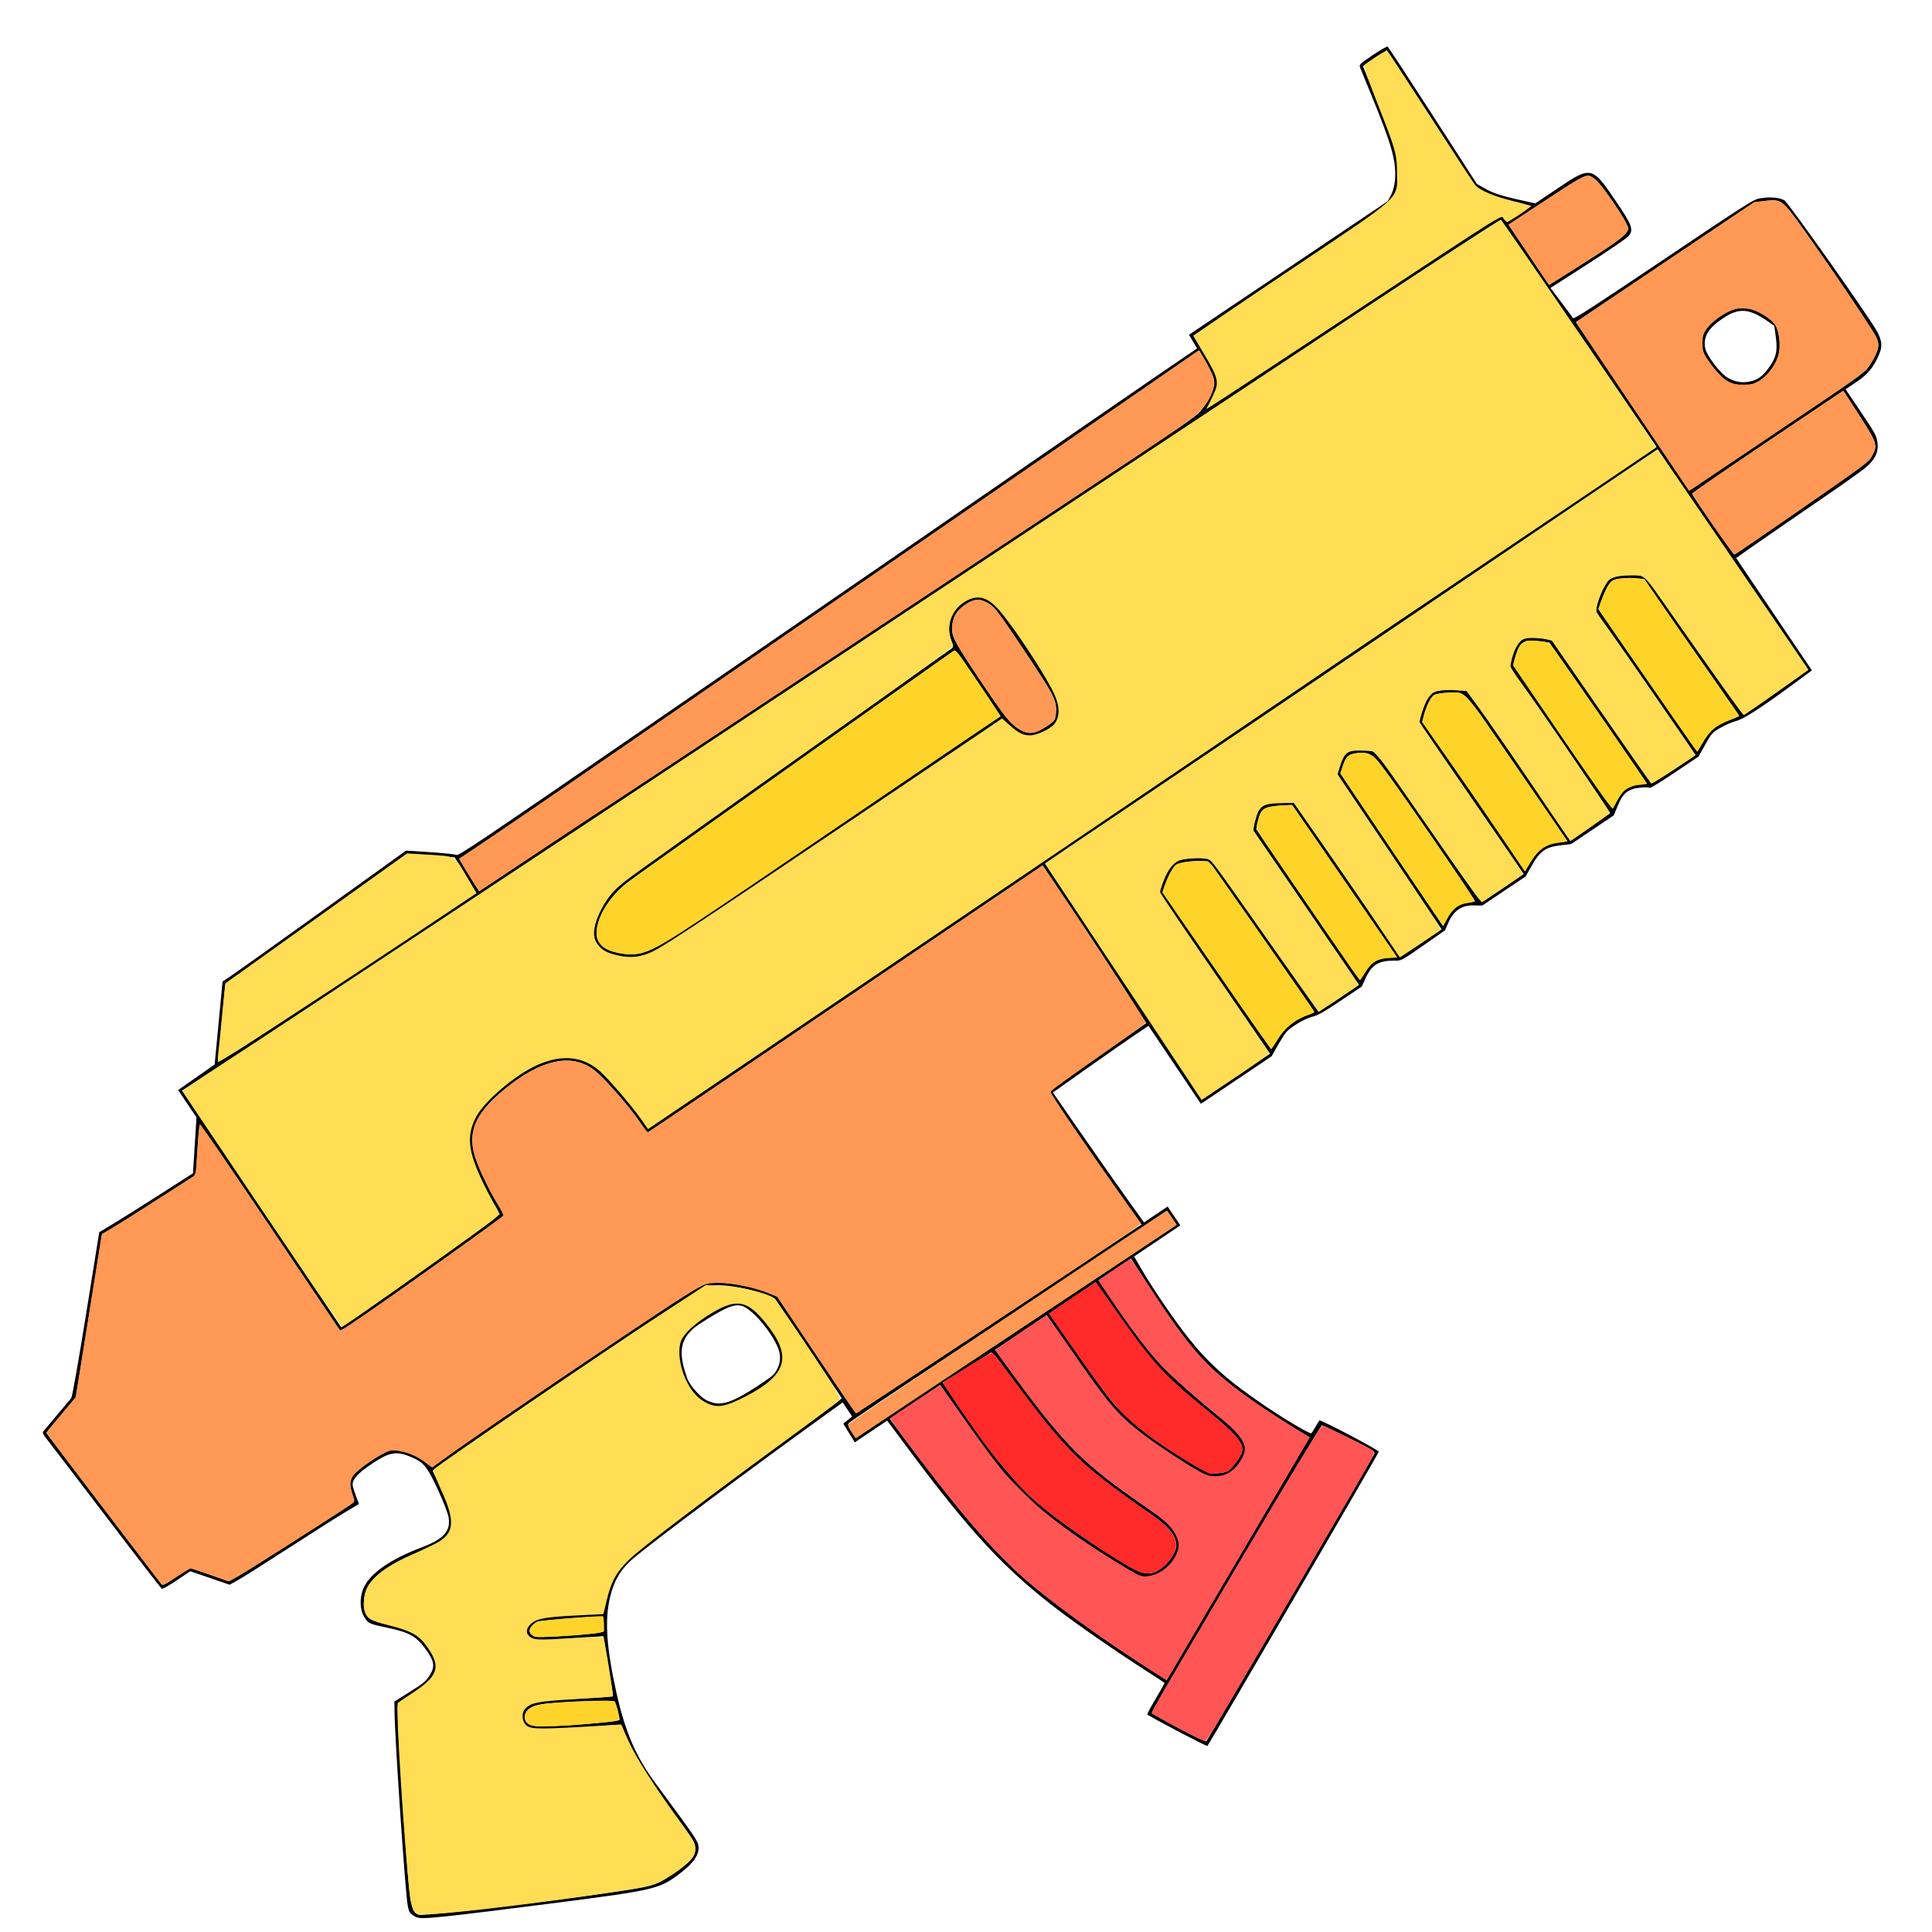 <?xml version="1.0" encoding="UTF-8" standalone="no"?>
<svg
   xmlns:dc="http://purl.org/dc/elements/1.1/"
   xmlns:cc="http://creativecommons.org/ns#"
   xmlns:rdf="http://www.w3.org/1999/02/22-rdf-syntax-ns#"
   xmlns:svg="http://www.w3.org/2000/svg"
   xmlns="http://www.w3.org/2000/svg"
   xmlns:sodipodi="http://sodipodi.sourceforge.net/DTD/sodipodi-0.dtd"
   xmlns:inkscape="http://www.inkscape.org/namespaces/inkscape"
   cursor="default"
   viewBox="0 0 256 256"
   version="1.1"
   id="svg50"
   sodipodi:docname="bolter.svg"
   inkscape:version="1.0.2-2 (e86c870879, 2021-01-15)">
  <defs
     id="defs54" />
  <sodipodi:namedview
     pagecolor="#ffffff"
     bordercolor="#666666"
     borderopacity="1"
     objecttolerance="10"
     gridtolerance="10"
     guidetolerance="10"
     inkscape:pageopacity="0"
     inkscape:pageshadow="2"
     inkscape:window-width="1920"
     inkscape:window-height="1017"
     id="namedview52"
     showgrid="false"
     inkscape:zoom="2.9015159"
     inkscape:cx="115.61644"
     inkscape:cy="141.8784"
     inkscape:window-x="-8"
     inkscape:window-y="-8"
     inkscape:window-maximized="1"
     inkscape:current-layer="svg50"
     inkscape:document-rotation="0" />
  <path
     style="fill:#000000;stroke-width:0.201"
     d="m 5.716,189.701 c 0.079,-0.107 0.902,-1.093 1.828,-2.19 0.926,-1.097 1.782,-2.113 1.901,-2.257 0.119,-0.144 1.002,-5.149 1.962,-11.123 l 1.744,-10.861 1.812,-1.085 c 0.996,-0.597 3.791,-2.353 6.21,-3.902 l 4.398,-2.817 0.233,-3.704 0.233,-3.704 -1.217,-1.811 -1.217,-1.811 2.421,-1.694 2.421,-1.694 0.522,-5.493 0.522,-5.493 1.272,-0.854 c 0.699,-0.47 6.17,-4.373 12.157,-8.675 l 10.885,-7.821 3.167,0.203 c 1.742,0.111 3.313,0.277 3.493,0.368 0.298,0.151 2.575,-1.381 26.293,-17.684 14.282,-9.817 29.165,-20.058 33.073,-22.757 11.576,-7.996 35.09,-24.175 37.014,-25.469 l 1.783,-1.199 -0.538,-0.909 -0.538,-0.909 13.168,-8.85 13.168,-8.85 0.449,-0.845 c 0.247,-0.465 0.481,-1.379 0.52,-2.033 0.154,-2.546 -0.424,-4.571 -3.29,-11.534 -0.644,-1.564 -1.245,-3.038 -1.336,-3.277 -0.159,-0.417 -0.096,-0.48 1.655,-1.657 1.001,-0.673 1.891,-1.189 1.976,-1.147 0.086,0.042 2.785,4.156 5.998,9.143 l 5.842,9.066 1.23,0.701 c 0.804,0.458 2.143,0.903 3.87,1.287 l 2.64,0.587 2.916,-1.962 c 4.494,-3.023 4.592,-3.002 7.764,1.676 2.153,3.174 2.372,3.781 1.673,4.624 -0.221,0.266 -2.637,1.918 -5.371,3.674 l -4.97,3.191 1.428,1.896 c 0.785,1.043 1.492,1.989 1.57,2.102 0.113,0.163 2.618,-1.457 11.957,-7.734 10.479,-7.043 11.907,-7.959 12.636,-8.104 1.389,-0.276 2.819,-0.165 3.427,0.266 0.629,0.446 11.471,15.802 12.303,17.426 0.604,1.179 0.662,1.913 0.232,2.923 -0.741,1.742 -1.503,2.673 -3.023,3.694 l -1.428,0.959 2.049,3.048 c 1.902,2.83 2.058,3.12 2.173,4.044 0.16,1.283 -0.348,2.291 -1.72,3.408 -0.574,0.468 -3.394,2.457 -6.267,4.421 -2.873,1.964 -6.465,4.44 -7.982,5.502 l -2.759,1.932 5.019,7.445 5.019,7.445 -2.229,1.65 c -4.309,3.19 -6.798,4.804 -7.802,5.059 -0.511,0.13 -1.441,0.529 -2.067,0.886 -1.062,0.606 -1.196,0.753 -2.033,2.242 l -0.896,1.593 -3.188,2.142 c -1.753,1.178 -3.23,2.079 -3.282,2.002 -0.052,-0.077 -0.595,-0.093 -1.206,-0.036 -1.626,0.152 -2.32,0.694 -2.996,2.338 l -0.55,1.338 -2.831,1.903 -2.831,1.903 -1.415,0.164 c -1.94,0.225 -2.694,0.756 -3.775,2.66 l -0.832,1.465 -2.869,1.928 -2.869,1.928 -1.133,-0.025 c -1.568,-0.035 -2.648,0.686 -3.333,2.224 l -0.482,1.083 -2.882,2.017 c -2.711,1.897 -2.925,2.016 -3.616,2.001 -2.25,-0.049 -3.184,0.494 -4.021,2.334 l -0.499,1.097 -2.817,1.89 c -2.214,1.485 -3.017,1.938 -3.754,2.116 -0.549,0.133 -1.462,0.573 -2.206,1.063 -1.167,0.769 -1.346,0.971 -2.224,2.507 l -0.955,1.67 -4.684,3.148 -4.684,3.148 -3.473,-5.167 -3.473,-5.167 -1.792,1.205 c -0.985,0.663 -3.835,2.649 -6.332,4.415 l -4.54,3.211 3.783,5.465 c 2.081,3.006 4.797,6.879 6.037,8.608 l 2.254,3.143 1.565,-1.052 1.565,-1.052 0.84,1.25 0.84,1.25 -3.059,2.056 -3.059,2.056 0.985,1.698 c 1.476,2.545 4.386,6.81 6.209,9.101 2.747,3.451 5.27,5.693 10.115,8.983 2.598,1.765 5.978,3.769 6.155,3.65 0.082,-0.055 0.342,-0.448 0.578,-0.873 0.236,-0.425 0.463,-0.795 0.504,-0.823 0.196,-0.131 7.916,3.933 7.87,4.143 -0.065,0.295 -22.534,38.865 -22.71,38.983 -0.124,0.084 -7.796,-3.946 -7.951,-4.175 -0.043,-0.064 0.461,-1.015 1.121,-2.113 0.66,-1.098 1.175,-2.032 1.145,-2.077 -0.03,-0.045 -1.122,-0.761 -2.426,-1.591 -3.613,-2.3 -9.045,-6.061 -11.856,-8.209 -6.866,-5.246 -11.453,-10.174 -19.428,-20.874 l -3.034,-4.071 -2.146,1.442 -2.146,1.442 -0.763,-1.241 -0.763,-1.241 0.59,-0.472 0.59,-0.472 -0.627,-0.932 -0.627,-0.932 -3.382,2.438 c -9.235,6.658 -21.829,16.079 -24.355,18.218 -1.643,1.391 -2.565,2.93 -3.092,5.16 -0.714,3.02 -0.48,6.624 0.809,12.47 1.173,5.318 2.572,8.583 5.218,12.172 5.373,7.289 5.608,7.634 5.692,8.363 0.126,1.099 -0.654,2.231 -2.504,3.627 -2.674,2.02 -3.285,2.165 -16.007,3.813 -6.122,0.793 -12.798,1.613 -14.837,1.823 -3.29,0.339 -3.779,0.334 -4.349,-0.042 -0.586,-0.387 -0.659,-0.509 -0.83,-1.394 -0.326,-1.69 -1.723,-22.253 -1.746,-25.694 l -0.009,-1.325 2.056,-1.293 c 1.783,-1.121 2.127,-1.406 2.594,-2.145 0.766,-1.215 0.639,-1.959 -0.617,-3.632 -1.21,-1.61 -2.108,-2.099 -4.989,-2.713 -2.434,-0.519 -2.458,-0.529 -3.009,-1.345 -0.702,-1.039 -0.685,-2.953 0.039,-4.256 1.002,-1.803 3.619,-3.56 7.476,-5.018 2.973,-1.123 3.903,-2.141 3.629,-3.972 -0.076,-0.51 -0.721,-2.18 -1.435,-3.716 -1.485,-3.194 -1.889,-3.66 -3.839,-4.429 -1.719,-0.678 -2.667,-0.484 -4.867,0.994 -1.924,1.293 -2.663,2.114 -2.577,2.861 0.026,0.227 0.224,0.878 0.439,1.449 l 0.392,1.037 -2.005,1.201 c -1.103,0.661 -4.47,2.799 -7.483,4.752 -3.013,1.953 -5.969,3.821 -6.568,4.151 l -1.09,0.6 -2.601,-0.897 -2.601,-0.897 -1.794,1.206 c -0.987,0.663 -1.873,1.17 -1.97,1.126 -0.097,-0.044 -3.463,-4.397 -7.48,-9.673 -4.017,-5.276 -7.552,-9.898 -7.855,-10.27 -0.339,-0.416 -0.496,-0.751 -0.408,-0.871 z m 9.522,12.126 c 3.26,4.264 6.016,7.884 6.124,8.044 0.175,0.26 0.394,0.159 2.012,-0.929 l 1.816,-1.221 2.573,0.904 2.573,0.904 1.272,-0.711 c 1.046,-0.584 12.425,-7.834 14.777,-9.415 0.536,-0.36 0.631,-0.518 0.492,-0.815 -0.095,-0.202 -0.272,-0.767 -0.394,-1.254 -0.343,-1.376 0.149,-2.09 2.555,-3.707 1.247,-0.838 2.174,-1.345 2.622,-1.434 1.137,-0.226 3.252,0.429 4.5,1.393 l 1.098,0.848 2.459,-1.793 c 3.713,-2.707 26.946,-18.451 30.449,-20.635 2.797,-1.743 3.168,-1.927 4.179,-2.064 1.423,-0.193 5.476,0.523 7.266,1.283 l 1.386,0.589 5.167,7.718 c 2.842,4.245 5.204,7.723 5.249,7.73 0.045,0.006 8.578,-5.619 18.961,-12.5 l 18.879,-12.511 -2.142,-3.005 c -4.679,-6.563 -10.082,-14.461 -10.007,-14.627 0.043,-0.096 2.934,-2.171 6.423,-4.611 l 6.344,-4.436 -2.983,-4.674 c -1.64,-2.571 -4.727,-7.27 -6.859,-10.443 l -3.877,-5.769 -26.197,17.728 -26.197,17.728 -1.111,-1.647 c -1.197,-1.775 -4.408,-5.45 -5.714,-6.54 -2.818,-2.351 -6.642,-1.772 -11.209,1.698 -4.7,3.571 -5.963,6.284 -4.65,9.984 0.605,1.706 2.108,4.761 2.993,6.086 0.445,0.666 0.701,1.218 0.633,1.367 -0.113,0.248 -14.684,10.656 -19.225,13.731 l -2.37,1.605 -9.242,-13.752 c -5.083,-7.564 -9.299,-13.714 -9.367,-13.667 -0.069,0.046 -0.217,1.568 -0.329,3.381 l -0.204,3.297 -5.066,3.264 c -2.786,1.795 -5.584,3.556 -6.216,3.912 l -1.151,0.648 -1.738,10.822 -1.738,10.822 -1.507,1.793 c -0.829,0.986 -1.708,2.043 -1.955,2.348 l -0.448,0.555 1.584,2.112 c 0.871,1.161 4.251,5.6 7.511,9.864 z m 40.252,51.892 c 0.832,0.278 27.406,-3.021 30.223,-3.752 1.445,-0.375 1.865,-0.581 3.631,-1.774 2.288,-1.546 2.906,-2.329 2.77,-3.509 -0.07,-0.609 -0.348,-1.054 -2.192,-3.515 -3.646,-4.866 -6.008,-8.56 -6.814,-10.657 -0.384,-1 -0.73,-1.864 -0.767,-1.92 -0.038,-0.056 -0.506,-0.064 -1.04,-0.017 -4.737,0.417 -10.235,0.662 -10.857,0.483 -0.871,-0.25 -1.173,-0.608 -1.277,-1.512 -0.085,-0.74 0.098,-1.053 0.941,-1.613 0.836,-0.554 1.67,-0.665 6.656,-0.887 2.365,-0.105 4.356,-0.228 4.423,-0.274 0.068,-0.046 -0.052,-0.972 -0.267,-2.059 -0.215,-1.087 -0.507,-2.862 -0.649,-3.945 -0.142,-1.083 -0.294,-1.97 -0.337,-1.972 -0.043,-0.001 -1.785,0.129 -3.872,0.292 -2.087,0.163 -4.166,0.279 -4.62,0.259 -0.975,-0.043 -1.674,-0.469 -1.733,-1.057 -0.06,-0.592 0.583,-1.457 1.316,-1.773 0.346,-0.149 2.494,-0.377 4.773,-0.505 l 4.143,-0.234 0.364,-1.669 c 0.714,-3.277 1.604,-4.585 4.884,-7.185 3.411,-2.703 10.329,-7.865 18.373,-13.708 4.024,-2.924 7.464,-5.461 7.643,-5.64 l 0.327,-0.324 -4.41,-6.562 -4.41,-6.562 -1.417,-0.588 c -1.845,-0.765 -5.047,-1.356 -6.599,-1.217 l -1.23,0.11 -4.488,2.863 c -4.843,3.09 -22.566,15.111 -28.194,19.123 l -3.456,2.464 0.965,2.048 c 1.528,3.241 1.716,3.811 1.587,4.807 -0.242,1.867 -0.977,2.611 -3.518,3.556 -3.952,1.47 -6.569,3.149 -7.592,4.871 -0.435,0.733 -0.69,2.245 -0.509,3.023 0.3,1.289 0.714,1.559 3.211,2.093 3.044,0.65 3.914,1.143 5.231,2.959 1.247,1.72 1.393,2.526 0.694,3.838 -0.45,0.845 -0.617,0.988 -2.57,2.201 -1.762,1.095 -2.097,1.364 -2.144,1.721 -0.11,0.84 0.82,15.88 1.423,23.012 0.302,3.578 0.552,4.426 1.385,4.705 z m 35.008,-71.5 c -0.917,-2.492 -0.836,-4.045 0.296,-5.649 0.797,-1.13 5.059,-3.805 6.343,-3.98 1.563,-0.214 2.872,0.676 4.918,3.343 2.53,3.299 2.268,5.711 -0.846,7.798 -1.546,1.036 -4.134,2.339 -5.111,2.574 -2.218,0.533 -4.516,-1.144 -5.599,-4.085 z m 2.979,3.238 c 1.792,0.996 3.236,0.612 6.984,-1.856 1.962,-1.292 2.156,-1.465 2.559,-2.28 0.299,-0.606 0.393,-1.199 0.299,-1.895 -0.259,-1.922 -3.46,-5.979 -5.047,-6.397 -0.915,-0.241 -1.893,0.116 -4.21,1.536 -1.843,1.13 -2.37,1.534 -2.913,2.236 -1.083,1.4 -1.103,3.001 -0.074,5.877 0.292,0.815 1.608,2.338 2.401,2.779 z m -22.433,43.273 c 1.478,0.165 11.01,-0.563 11.051,-0.843 0.04,-0.275 -0.465,-2.155 -0.656,-2.438 -0.127,-0.189 -6.056,10e-5 -9.035,0.289 -1.742,0.169 -2.654,0.658 -2.821,1.513 -0.172,0.876 0.296,1.35 1.461,1.479 z m 0.121,-11.817 c 0.331,0.045 2.459,-0.054 4.73,-0.225 3.099,-0.232 4.128,-0.386 4.126,-0.618 -0.01,-1.218 -0.057,-1.88 -0.133,-1.882 -1.195,-0.029 -8.3,0.529 -8.662,0.68 -0.279,0.116 -0.66,0.428 -0.847,0.694 -0.428,0.605 -0.063,1.231 0.787,1.351 z M 47.084,174.604 c 1.028,-0.698 5.731,-4.006 10.45,-7.352 6.973,-4.944 8.578,-6.146 8.571,-6.414 -0.005,-0.182 -0.271,-0.722 -0.591,-1.201 -0.942,-1.411 -2.529,-4.821 -3.019,-6.491 -1.037,-3.53 0.466,-6.455 5.083,-9.886 4.936,-3.668 8.978,-4.111 12.033,-1.318 1.102,1.007 4.351,4.813 5.244,6.142 l 0.995,1.481 44.468,-30.059 c 24.457,-16.532 44.566,-30.156 44.686,-30.274 0.12,-0.118 10.182,-6.92 22.361,-15.115 l 22.142,-14.9 -10.29,-15.044 c -5.659,-8.274 -10.309,-15.048 -10.332,-15.053 -0.142,-0.03 -13.297,8.596 -27.235,17.858 -8.924,5.93 -20.339,13.493 -25.366,16.806 -5.027,3.313 -14.791,9.767 -21.698,14.342 -32.223,21.344 -37.967,25.144 -46.981,31.091 -5.302,3.498 -16.566,10.959 -25.032,16.582 -8.466,5.622 -18.329,12.131 -21.918,14.464 l -6.526,4.242 10.542,15.685 10.542,15.685 z m 31.552,-50.595 c -0.137,-1.541 0.924,-3.992 2.52,-5.824 0.469,-0.539 1.803,-1.634 3.313,-2.721 3.055,-2.199 40.537,-28.79 41.36,-29.344 0.541,-0.363 0.56,-0.44 0.274,-1.092 -0.415,-0.949 -0.477,-1.651 -0.241,-2.727 0.256,-1.168 0.676,-1.74 1.864,-2.538 0.724,-0.487 1.169,-0.649 1.785,-0.652 1.359,-0.006 2.143,0.591 4.009,3.05 2.24,2.952 6.07,9.024 6.485,10.282 0.745,2.256 0.369,3.41 -1.431,4.39 -1.978,1.077 -3.019,0.943 -4.721,-0.607 l -1.064,-0.969 -22.756,15.344 c -24.269,16.364 -23.591,15.937 -25.787,16.234 -1.141,0.154 -3.056,-0.179 -3.996,-0.695 -0.811,-0.445 -1.552,-1.423 -1.615,-2.131 z m 2.204,1.945 c 1.342,0.493 3.018,0.635 4.088,0.347 2.169,-0.585 3.744,-1.588 21.81,-13.887 9.679,-6.589 19.455,-13.228 21.724,-14.754 l 4.125,-2.773 -2.969,-4.417 c -2.964,-4.41 -2.969,-4.417 -3.328,-4.176 -0.494,0.332 -37.904,26.872 -41.348,29.335 -2.376,1.698 -2.931,2.177 -3.829,3.304 -1.214,1.523 -1.857,2.869 -2.036,4.262 -0.169,1.321 0.439,2.274 1.762,2.76 z M 134.135,95.913 c 1.694,1.499 2.653,1.568 4.527,0.325 1.11,-0.736 1.151,-0.791 1.244,-1.672 0.177,-1.689 -0.144,-2.324 -4.285,-8.477 -3.422,-5.084 -3.834,-5.636 -4.53,-6.065 -1.176,-0.725 -1.985,-0.704 -3.158,0.085 -1.096,0.737 -1.503,1.344 -1.708,2.551 -0.255,1.503 -0.029,1.966 3.626,7.422 2.685,4.008 3.544,5.176 4.284,5.832 z m -86.04,32.365 14.995,-9.949 -1.419,-2.356 -1.419,-2.356 -0.859,-0.097 c -0.472,-0.054 -1.896,-0.16 -3.163,-0.235 l -2.304,-0.138 -12.032,8.625 -12.032,8.625 -0.486,5.174 -0.486,5.174 2.106,-1.26 c 1.158,-0.693 8.853,-5.737 17.1,-11.208 z m 22.946,-15.239 c 4.153,-2.781 7.717,-5.134 7.92,-5.227 0.203,-0.094 8.765,-5.744 19.026,-12.557 10.261,-6.813 28.077,-18.609 39.59,-26.214 20.918,-13.816 20.935,-13.828 21.736,-14.865 1.157,-1.498 1.731,-2.93 1.546,-3.859 -0.085,-0.426 -0.563,-1.478 -1.063,-2.337 l -0.909,-1.562 -7.912,5.476 c -4.352,3.012 -14.728,10.159 -23.059,15.884 -8.33,5.724 -18.905,12.997 -23.5,16.162 -4.594,3.164 -14.494,9.983 -22,15.153 -7.506,5.17 -15.423,10.595 -17.595,12.056 l -3.949,2.657 0.527,0.916 c 0.29,0.504 0.879,1.469 1.308,2.145 l 0.781,1.229 z m 45.311,75.518 c 1.627,-1.094 11.187,-7.446 21.244,-14.117 l 18.285,-12.129 -0.635,-0.944 -0.635,-0.944 -7.293,4.901 c -4.011,2.696 -13.447,8.965 -20.969,13.933 -7.522,4.967 -13.768,9.162 -13.88,9.321 -0.152,0.216 -0.06,0.504 0.36,1.129 l 0.564,0.839 2.959,-1.988 z m 7.857,7.786 c 4.539,5.808 7.965,9.638 11.22,12.544 3.596,3.211 10.72,8.382 17.174,12.467 l 1.988,1.258 0.52,-0.903 c 0.286,-0.497 4.544,-7.73 9.461,-16.073 l 8.942,-15.171 -2.553,-1.569 c -4.856,-2.984 -8.62,-5.764 -11.003,-8.125 -1.919,-1.902 -4.586,-5.439 -7.41,-9.826 l -2.691,-4.181 -2.145,1.442 -2.145,1.442 2.159,3.207 c 2.218,3.295 4.435,6.197 6.136,8.035 1.319,1.425 5.252,4.911 7.74,6.86 2.228,1.746 3.273,3.018 3.403,4.144 0.085,0.739 -0.669,2.109 -1.636,2.97 -0.748,0.666 -2.135,0.977 -3.238,0.724 -0.891,-0.204 -6.098,-3.503 -8.729,-5.53 -3.305,-2.547 -4.348,-3.753 -8.842,-10.222 l -3.868,-5.567 -3.416,2.296 -3.416,2.296 2.041,2.803 c 7.167,9.844 9.633,12.323 17.879,17.979 2.533,1.737 3.08,2.195 3.665,3.066 0.937,1.394 1.026,2.227 0.373,3.479 -0.751,1.441 -1.986,2.408 -3.416,2.677 -1.081,0.203 -1.127,0.187 -3.224,-1.069 -7.618,-4.564 -12.343,-8.239 -15.971,-12.423 -1.097,-1.265 -3.108,-3.951 -5.21,-6.959 l -3.423,-4.898 -3.332,2.239 -3.332,2.239 1.878,2.549 c 1.033,1.402 3.022,4.012 4.42,5.801 z m 32.076,32.707 c 1.84,0.993 3.438,1.743 3.551,1.667 0.17,-0.114 21.721,-36.982 22.263,-38.086 0.145,-0.295 -0.295,-0.569 -3.258,-2.031 -1.884,-0.93 -3.526,-1.712 -3.648,-1.737 -0.122,-0.026 -5.125,8.276 -11.116,18.448 -12.676,21.52 -11.556,19.564 -11.322,19.771 0.102,0.09 1.691,0.976 3.53,1.969 z m -24.884,-36.573 c 2.121,2.717 4.068,4.88 5.721,6.357 2.628,2.347 8.335,6.333 12.595,8.795 1.941,1.122 2.899,1.144 4.266,0.099 1.111,-0.85 1.977,-2.3 1.879,-3.15 -0.152,-1.319 -1.202,-2.49 -3.809,-4.245 -2.978,-2.005 -6.501,-4.67 -8.415,-6.365 -2.647,-2.344 -5.413,-5.651 -9.964,-11.912 -1.871,-2.574 -2.192,-2.943 -2.426,-2.788 -0.148,0.098 -1.634,1.025 -3.301,2.06 l -3.031,1.881 2.344,3.484 c 1.289,1.916 3.152,4.519 4.14,5.785 z m 16.637,-5.983 c 1.602,1.717 3.425,3.24 5.934,4.956 2.374,1.624 5.66,3.575 6.281,3.73 0.629,0.157 2.062,-0.007 2.473,-0.283 0.652,-0.438 1.73,-1.95 1.859,-2.607 0.21,-1.073 -0.853,-2.315 -4.522,-5.283 -5.746,-4.649 -7.232,-6.247 -11.667,-12.546 l -3.209,-4.558 -3.082,2.071 -3.082,2.071 3.815,5.482 c 2.673,3.841 4.23,5.926 5.2,6.967 z m 15.716,-43.831 4.526,-3.042 -7.331,-10.64 -7.331,-10.64 0.285,-0.967 c 0.466,-1.58 1.353,-2.962 2.13,-3.319 0.702,-0.323 2.724,-0.494 3.812,-0.323 0.642,0.101 0.643,0.103 4.322,5.337 2.024,2.88 5.229,7.435 7.122,10.122 l 3.442,4.886 2.667,-1.792 2.667,-1.792 -7.037,-10.26 -7.037,-10.26 0.281,-1.178 c 0.155,-0.648 0.422,-1.377 0.594,-1.62 0.406,-0.573 1.438,-0.852 3.197,-0.862 l 1.335,-0.007 4.163,5.956 c 2.29,3.276 5.465,7.894 7.057,10.262 l 2.894,4.307 2.753,-1.85 2.753,-1.85 -6.902,-10.253 -6.902,-10.253 0.22,-0.804 c 0.352,-1.285 0.82,-2.082 1.334,-2.271 0.541,-0.199 2.226,-0.207 2.991,-0.015 0.675,0.17 0.867,0.428 7.89,10.602 3.138,4.546 5.935,8.519 6.216,8.829 l 0.511,0.564 2.76,-1.855 2.76,-1.855 -6.939,-10.06 -6.939,-10.06 0.302,-1.113 c 0.44,-1.619 1.083,-2.655 1.855,-2.986 0.349,-0.15 1.424,-0.232 2.39,-0.182 l 1.755,0.091 1.673,2.263 c 0.92,1.245 4.015,5.728 6.878,9.963 l 5.205,7.7 2.644,-1.844 2.644,-1.844 -4.376,-6.496 c -2.407,-3.573 -5.398,-7.91 -6.647,-9.638 l -2.271,-3.142 0.17,-0.972 c 0.208,-1.184 0.813,-2.33 1.461,-2.765 0.508,-0.341 1.901,-0.366 3.189,-0.057 l 0.764,0.184 6.505,9.421 c 3.578,5.182 6.576,9.455 6.664,9.496 0.087,0.041 1.436,-0.784 2.998,-1.833 l 2.839,-1.908 -5.957,-8.64 c -3.276,-4.752 -6.265,-9.01 -6.641,-9.461 -0.674,-0.81 -0.68,-0.837 -0.408,-1.969 0.304,-1.266 1.178,-2.955 1.713,-3.311 0.53,-0.353 2.424,-0.575 3.6,-0.423 l 1.06,0.137 6.417,9.15 c 3.529,5.033 6.492,9.165 6.585,9.183 0.093,0.018 2.059,-1.318 4.37,-2.97 l 4.202,-3.003 -8.359,-12.2 c -4.597,-6.71 -9.086,-13.281 -9.974,-14.602 l -1.616,-2.402 -30.138,20.416 c -16.576,11.229 -34.844,23.579 -40.596,27.445 l -10.458,7.029 5.866,8.822 c 3.227,4.852 7.9,11.892 10.386,15.645 l 4.519,6.823 4.526,-3.042 z m 4.666,-3.659 c 0.048,0.013 0.434,-0.567 0.857,-1.289 0.938,-1.598 2.213,-2.663 3.786,-3.161 0.585,-0.185 1.074,-0.389 1.086,-0.453 0.014,-0.064 -2.573,-3.793 -5.745,-8.287 -3.172,-4.494 -6.282,-8.937 -6.91,-9.874 -1.102,-1.644 -1.168,-1.707 -1.888,-1.824 -0.925,-0.149 -3.26,0.132 -3.733,0.45 -0.426,0.286 -1.169,1.65 -1.54,2.827 l -0.273,0.865 7.136,10.361 c 3.925,5.699 7.175,10.372 7.223,10.385 z m 11.767,-9.124 c 0.045,0.011 0.333,-0.427 0.64,-0.974 0.773,-1.383 1.683,-1.959 3.155,-1.998 l 1.152,-0.031 -6.933,-10.059 -6.933,-10.059 -0.561,-0.047 c -0.308,-0.026 -1.146,0.025 -1.86,0.113 -1.518,0.186 -1.841,0.494 -2.175,2.076 l -0.207,0.977 6.82,9.99 c 3.751,5.494 6.857,9.999 6.902,10.011 z m 11.579,-8.239 c 0.656,-1.275 1.461,-1.884 2.688,-2.032 0.483,-0.058 0.928,-0.14 0.99,-0.182 0.125,-0.084 -10.31,-15.232 -12.249,-17.781 -1.37,-1.802 -1.852,-2.048 -3.558,-1.821 -1.006,0.134 -1.319,0.46 -1.747,1.816 l -0.267,0.847 6.796,10.112 6.796,10.112 z m -8.888,-82.623 c 5.932,-3.947 11.971,-7.922 13.422,-8.833 l 2.637,-1.657 0.385,0.46 0.385,0.46 1.607,-1.08 1.607,-1.08 -1.005,-0.232 c -3.285,-0.758 -4.515,-1.149 -5.433,-1.726 l -1.029,-0.646 -5.514,-8.514 c -3.033,-4.683 -5.665,-8.739 -5.85,-9.014 l -0.336,-0.5 -1.577,1.06 -1.577,1.06 0.27,0.665 c 2.283,5.623 3.343,8.334 3.708,9.486 0.903,2.846 0.929,5.625 0.067,7.126 l -0.536,0.933 -12.994,8.749 -12.994,8.749 1.517,2.473 c 2.089,3.405 2.171,4.054 0.796,6.274 l -0.591,0.953 6.126,-3.995 c 3.369,-2.197 10.979,-7.224 16.911,-11.171 z m 16.132,71.89 3.048,4.533 0.767,-1.289 c 0.987,-1.658 1.954,-2.326 3.664,-2.529 l 1.213,-0.144 -6.687,-9.72 c -7.581,-11.021 -6.623,-9.973 -9.12,-9.966 -0.797,0.002 -1.63,0.14 -1.885,0.312 -0.475,0.319 -1.038,1.487 -1.354,2.81 l -0.183,0.764 3.745,5.348 c 2.059,2.941 5.116,7.388 6.792,9.881 z m 13.899,-4.739 0.789,0.974 0.562,-1.12 c 0.691,-1.377 1.393,-1.879 2.859,-2.046 l 1.106,-0.126 -2.28,-3.356 c -1.254,-1.846 -4.162,-6.051 -6.462,-9.345 l -4.181,-5.989 -1.302,-0.189 c -2.056,-0.298 -2.679,0.097 -3.185,2.021 l -0.304,1.155 5.805,8.523 c 3.193,4.688 6.16,8.961 6.594,9.497 z m 11.965,-6.595 c 0.03,0.006 0.394,-0.593 0.809,-1.33 0.865,-1.537 1.748,-2.243 3.624,-2.901 0.63,-0.221 1.147,-0.432 1.149,-0.47 0.001,-0.037 -1.769,-2.58 -3.934,-5.65 -2.165,-3.07 -4.993,-7.13 -6.284,-9.021 l -2.348,-3.439 -1.077,-0.126 c -1.179,-0.137 -2.741,0.023 -3.196,0.328 -0.387,0.26 -0.901,1.208 -1.408,2.597 l -0.417,1.143 6.514,9.429 c 3.583,5.186 6.538,9.434 6.568,9.44 z M 209.646,34.98 c 5.049,-3.191 6.143,-4.049 6.091,-4.778 -0.048,-0.668 -3.389,-5.622 -4.297,-6.371 -1.134,-0.936 -0.967,-1.004 -6.532,2.655 l -5.01,3.293 2.68,3.987 2.68,3.987 z m 25.76,22.261 c 11.232,-7.549 11.599,-7.81 12.256,-8.729 0.373,-0.521 0.832,-1.367 1.021,-1.881 0.279,-0.76 0.274,-1.105 -0.028,-1.859 -0.426,-1.065 -10.026,-15.097 -11.578,-16.923 -1.125,-1.324 -1.458,-1.446 -3.308,-1.207 l -1.337,0.173 -11.808,7.936 -11.808,7.936 7.506,11.168 7.506,11.168 z m -9.843,-11.171 c -0.249,-1.679 0.392,-2.824 2.318,-4.136 2.127,-1.45 3.734,-1.5 5.859,-0.183 1.424,0.883 1.773,1.386 2.016,2.913 0.242,1.514 0.042,2.543 -0.745,3.837 -1.167,1.919 -2.647,2.737 -4.551,2.514 -1.426,-0.166 -2.367,-0.833 -3.688,-2.612 -0.885,-1.192 -1.102,-1.611 -1.209,-2.333 z m 3.403,4.005 c 0.982,0.543 1.839,0.688 2.862,0.485 1.006,-0.2 1.635,-0.626 2.395,-1.621 1.09,-1.429 1.337,-2.357 1.1,-4.134 l -0.218,-1.629 -0.753,-0.527 c -2.577,-1.805 -3.92,-1.907 -6.071,-0.461 -1.917,1.288 -2.584,2.389 -2.351,3.879 0.155,0.991 2.012,3.444 3.035,4.01 z m 0.859,23.408 c 0.038,0.007 4.044,-2.737 8.902,-6.099 8.302,-5.745 8.86,-6.159 9.271,-6.88 0.846,-1.487 0.769,-1.745 -1.632,-5.443 l -2.125,-3.273 -9.983,6.71 c -5.491,3.69 -10.005,6.806 -10.032,6.924 -0.041,0.182 5.405,8.024 5.6,8.062 z"
     id="path854" />
  <path
     style="font-variation-settings:normal;opacity:1;vector-effect:none;fill:#ffdd55;fill-opacity:1;stroke-width:0;stroke-linecap:butt;stroke-linejoin:miter;stroke-miterlimit:4;stroke-dasharray:none;stroke-dashoffset:0;stroke-opacity:1;stop-color:#000000;stop-opacity:1"
     d="M 34.702,160.296 C 28.949,151.739 24.225,144.672 24.203,144.593 c -0.021,-0.079 2.481,-1.79 5.562,-3.801 5.868,-3.832 14.072,-9.253 45.407,-30.004 10.426,-6.904 29.967,-19.836 43.426,-28.738 13.458,-8.902 30.674,-20.294 38.256,-25.316 7.582,-5.022 17.469,-11.571 21.971,-14.553 11.124,-7.368 19.766,-12.987 19.972,-12.987 0.195,0 0.609,0.594 12.212,17.545 4.692,6.854 8.462,12.522 8.378,12.595 -0.084,0.074 -8.683,5.873 -19.108,12.887 -10.426,7.014 -23.57,15.89 -29.209,19.725 -5.639,3.835 -23.087,15.651 -38.773,26.259 -15.686,10.608 -32.547,22.01 -37.47,25.34 l -8.95,6.053 -0.958,-1.34 c -1.317,-1.842 -4.002,-4.982 -5.293,-6.19 -2.247,-2.102 -5.1,-2.423 -8.432,-0.949 -2.889,1.277 -7.013,4.781 -8.114,6.894 -1.551,2.976 -1.011,5.382 2.721,12.114 l 0.41,0.74 -0.518,0.47 c -1.098,0.995 -19.683,14.195 -20.341,14.448 -0.104,0.04 -4.897,-6.929 -10.65,-15.486 z m 51.24,-33.982 c 1.596,-0.633 3.661,-1.989 28.175,-18.51 6.255,-4.216 13.012,-8.775 15.015,-10.132 l 3.642,-2.467 0.98,0.858 c 1.257,1.1 1.796,1.371 2.729,1.371 0.901,0 2.699,-0.836 3.218,-1.497 0.871,-1.108 0.738,-2.649 -0.416,-4.796 -1.508,-2.806 -4.544,-7.397 -6.496,-9.824 -1.665,-2.07 -2.95,-2.576 -4.559,-1.797 -1.963,0.95 -2.922,3.178 -2.222,5.161 0.142,0.403 0.258,0.831 0.258,0.952 0,0.121 -5.254,3.942 -11.675,8.492 -21.316,15.104 -30.498,21.649 -31.832,22.695 -1.539,1.206 -2.466,2.365 -3.308,4.139 -0.805,1.696 -0.949,3.074 -0.412,3.943 0.497,0.805 1.101,1.218 2.255,1.543 1.831,0.517 3.103,0.481 4.649,-0.132 z"
     id="path856" />
  <path
     style="font-variation-settings:normal;opacity:1;vector-effect:none;fill:#ffdd55;fill-opacity:1;stroke-width:0;stroke-linecap:butt;stroke-linejoin:miter;stroke-miterlimit:4;stroke-dasharray:none;stroke-dashoffset:0;stroke-opacity:1;stop-color:#000000;stop-opacity:1"
     d="m 28.913,139.637 c 0.075,-0.57 0.311,-2.9 0.524,-5.179 0.214,-2.279 0.406,-4.152 0.427,-4.163 0.021,-0.011 5.448,-3.889 12.058,-8.618 l 12.02,-8.599 2.603,0.161 c 3.929,0.243 3.636,0.088 5.208,2.757 l 1.387,2.355 -4.19,2.798 c -14.408,9.622 -29.62,19.524 -29.996,19.524 -0.097,0 -0.116,-0.466 -0.041,-1.036 z"
     id="path858" />
  <path
     style="font-variation-settings:normal;opacity:1;vector-effect:none;fill:#ffdd55;fill-opacity:1;stroke-width:0;stroke-linecap:butt;stroke-linejoin:miter;stroke-miterlimit:4;stroke-dasharray:none;stroke-dashoffset:0;stroke-opacity:1;stop-color:#000000;stop-opacity:1"
     d="m 159.96,54.009 c 0.057,-0.119 0.407,-0.843 0.777,-1.609 0.839,-1.738 0.726,-2.264 -1.172,-5.445 -0.743,-1.245 -1.346,-2.355 -1.339,-2.466 0.007,-0.111 5.826,-4.095 12.932,-8.853 14.802,-9.912 13.978,-9.163 13.954,-12.673 -0.018,-2.576 -0.166,-3.106 -2.577,-9.222 -1.075,-2.726 -1.86,-5.042 -1.745,-5.146 0.115,-0.104 0.81,-0.586 1.543,-1.072 1.051,-0.696 1.394,-0.819 1.619,-0.581 0.157,0.166 2.726,4.086 5.71,8.71 2.983,4.624 5.6,8.615 5.814,8.869 0.594,0.703 2.555,1.529 5.068,2.135 1.247,0.301 2.265,0.607 2.262,0.681 -0.003,0.074 -0.705,0.594 -1.56,1.156 -1.505,0.988 -1.568,1.006 -1.966,0.567 -0.497,-0.549 1.881,-2.029 -21.327,13.274 -19.371,12.773 -18.136,11.971 -17.993,11.675 z"
     id="path860" />
  <path
     style="font-variation-settings:normal;opacity:1;vector-effect:none;fill:#ffdd55;fill-opacity:1;stroke-width:0;stroke-linecap:butt;stroke-linejoin:miter;stroke-miterlimit:4;stroke-dasharray:none;stroke-dashoffset:0;stroke-opacity:1;stop-color:#000000;stop-opacity:1"
     d="m 54.948,253.382 c -0.162,-0.195 -0.405,-0.896 -0.54,-1.557 -0.401,-1.965 -1.715,-20.642 -1.717,-24.408 l -0.001,-1.761 2.144,-1.442 c 3.318,-2.231 3.638,-3.444 1.629,-6.181 -1.015,-1.382 -2.049,-1.946 -4.873,-2.654 -2.837,-0.712 -3.401,-1.202 -3.376,-2.936 0.024,-1.641 0.487,-2.551 1.959,-3.846 1.05,-0.924 2.274,-1.587 7.18,-3.889 2.839,-1.332 3.096,-2.906 1.167,-7.129 -0.68,-1.488 -1.146,-2.787 -1.036,-2.887 0.963,-0.875 22.524,-15.582 30.297,-20.665 l 5.727,-3.745 2.437,0.116 c 2.204,0.105 5.614,0.923 6.61,1.586 0.138,0.092 2.198,3.073 4.578,6.625 3.225,4.814 4.27,6.551 4.104,6.824 -0.122,0.201 -2.517,2.045 -5.32,4.098 -12.573,9.206 -21.053,15.643 -22.532,17.104 -1.756,1.734 -2.385,2.881 -3.019,5.51 l -0.418,1.732 -3.455,0.173 c -4.304,0.215 -5.392,0.416 -6.159,1.136 -0.751,0.705 -0.678,1.456 0.181,1.866 0.515,0.246 1.511,0.25 4.956,0.021 3.175,-0.211 4.355,-0.215 4.479,-0.014 0.209,0.339 1.363,7.581 1.229,7.712 -0.054,0.052 -2.268,0.219 -4.921,0.372 -4.831,0.277 -5.773,0.445 -6.57,1.165 -0.665,0.602 -0.558,1.92 0.196,2.414 0.648,0.424 2.175,0.415 9.856,-0.059 l 2.559,-0.158 0.961,2.143 c 0.99,2.208 3.394,5.968 6.902,10.798 2.303,3.172 2.429,3.685 1.233,5.046 -1.116,1.271 -3.48,2.801 -5.113,3.309 -2.331,0.725 -22.873,3.456 -28.478,3.786 -2.081,0.122 -2.617,0.084 -2.857,-0.205 z m 43.804,-68.329 c 5.593,-2.889 6.269,-5.347 2.689,-9.772 -2.353,-2.908 -3.757,-3.219 -6.772,-1.5 -2.381,1.357 -4.094,2.899 -4.463,4.018 -0.401,1.215 -0.148,3.214 0.62,4.893 0.775,1.695 1.631,2.649 2.928,3.265 1.327,0.63 2.405,0.435 4.998,-0.904 z"
     id="path862" />
  <path
     style="font-variation-settings:normal;opacity:1;vector-effect:none;fill:#ffdd55;fill-opacity:1;stroke-width:0;stroke-linecap:butt;stroke-linejoin:miter;stroke-miterlimit:4;stroke-dasharray:none;stroke-dashoffset:0;stroke-opacity:1;stop-color:#000000;stop-opacity:1"
     d="m 158.079,144.009 c -0.631,-0.954 -5.277,-7.952 -10.323,-15.55 -5.047,-7.599 -9.182,-13.886 -9.19,-13.973 -0.008,-0.086 2.124,-1.596 4.738,-3.354 11.021,-7.413 32.338,-21.827 61.932,-41.874 7.859,-5.324 14.339,-9.661 14.4,-9.639 0.061,0.022 3.258,4.646 7.104,10.276 3.846,5.63 8.322,12.174 9.948,14.543 1.626,2.369 2.938,4.321 2.917,4.337 -0.375,0.289 -5.926,4.201 -7.026,4.951 l -1.504,1.026 -0.352,-0.419 c -0.49,-0.584 -3.721,-5.118 -8.574,-12.034 -4.675,-6.663 -4.055,-6.054 -6.164,-6.046 -1.644,0.006 -2.552,0.252 -2.965,0.802 -0.751,1 -1.654,3.443 -1.477,3.998 0.044,0.138 0.587,0.946 1.206,1.796 0.62,0.85 3.099,4.397 5.511,7.882 5.962,8.617 6.433,9.309 6.372,9.366 -0.183,0.17 -5.01,3.312 -5.378,3.501 l -0.451,0.231 -1.189,-1.675 c -0.654,-0.921 -3.618,-5.184 -6.587,-9.473 l -5.397,-7.798 -0.639,-0.16 c -0.351,-0.088 -1.135,-0.17 -1.741,-0.183 -1.45,-0.03 -1.782,0.162 -2.436,1.406 -0.296,0.563 -0.662,1.862 -0.663,2.348 -2.4e-4,0.134 0.69,1.203 1.534,2.376 2.948,4.097 11.623,16.817 11.623,17.042 0,0.115 -5.04,3.673 -5.202,3.673 -0.057,0 -0.979,-1.301 -2.051,-2.892 -4.991,-7.412 -9.053,-13.311 -10.729,-15.58 l -0.999,-1.352 -1.22,-0.084 c -1.516,-0.104 -2.704,0.01 -3.192,0.307 -0.205,0.125 -0.539,0.488 -0.742,0.806 -0.414,0.652 -1.148,2.869 -1.042,3.147 0.038,0.1 3.119,4.601 6.845,10.004 3.727,5.402 6.803,9.894 6.836,9.98 0.038,0.1 -0.948,0.83 -2.694,1.997 l -2.755,1.839 -0.299,-0.338 c -0.472,-0.534 -2.498,-3.397 -7.01,-9.904 -5.349,-7.715 -5.779,-8.315 -6.53,-9.127 l -0.624,-0.674 -1.284,-0.048 c -2.094,-0.078 -2.446,0.166 -3.077,2.131 l -0.319,0.995 6.907,10.257 c 3.799,5.642 6.86,10.299 6.802,10.35 -0.263,0.231 -5.426,3.681 -5.454,3.644 -0.017,-0.023 -1.156,-1.714 -2.531,-3.758 -2.509,-3.731 -3.848,-5.681 -8.813,-12.839 l -2.681,-3.865 -1.645,0.039 c -2.601,0.061 -2.97,0.324 -3.53,2.516 -0.14,0.55 -0.215,1.066 -0.166,1.147 0.049,0.081 3.204,4.688 7.01,10.238 3.806,5.55 6.919,10.129 6.917,10.175 -0.002,0.046 -1.188,0.87 -2.635,1.83 -2.179,1.447 -2.659,1.719 -2.789,1.584 -0.086,-0.09 -2.989,-4.189 -6.451,-9.109 -7.55,-10.731 -7.535,-10.71 -8.097,-10.946 -0.504,-0.211 -2.598,-0.158 -3.564,0.091 -0.669,0.172 -1.288,0.737 -1.798,1.641 -0.39,0.691 -0.981,2.274 -0.981,2.628 0,0.128 3.243,4.937 7.206,10.685 3.963,5.749 7.225,10.534 7.249,10.635 0.03,0.125 -1.386,1.141 -4.453,3.197 l -4.497,3.014 z"
     id="path868" />
  <path
     style="font-variation-settings:normal;opacity:1;vector-effect:none;fill:#ffd42a;fill-opacity:1;stroke-width:0;stroke-linecap:butt;stroke-linejoin:miter;stroke-miterlimit:4;stroke-dasharray:none;stroke-dashoffset:0;stroke-opacity:1;stop-color:#000000;stop-opacity:1"
     d="m 163.882,132.54 c -2.447,-3.537 -5.669,-8.203 -7.161,-10.37 l -2.712,-3.938 0.328,-0.936 c 0.378,-1.079 1.026,-2.3 1.396,-2.635 0.365,-0.33 1.572,-0.549 3.044,-0.552 l 1.27,-0.003 0.472,0.518 c 0.26,0.285 2.617,3.589 5.238,7.342 7.191,10.296 8.382,12.02 8.382,12.127 0,0.054 -0.26,0.192 -0.579,0.305 -2.006,0.716 -3.336,1.794 -4.423,3.582 -0.302,0.498 -0.608,0.924 -0.679,0.948 -0.071,0.024 -2.131,-2.851 -4.577,-6.388 z"
     id="path870" />
  <path
     style="font-variation-settings:normal;opacity:1;vector-effect:none;fill:#ffd42a;fill-opacity:1;stroke-width:0;stroke-linecap:butt;stroke-linejoin:miter;stroke-miterlimit:4;stroke-dasharray:none;stroke-dashoffset:0;stroke-opacity:1;stop-color:#000000;stop-opacity:1"
     d="m 179.284,128.637 c -0.876,-1.242 -5.189,-7.53 -10.008,-14.592 -3.14,-4.6 -2.926,-4.119 -2.5,-5.628 0.364,-1.291 0.866,-1.563 3.139,-1.702 l 1.263,-0.077 0.309,0.413 c 0.417,0.556 13.62,19.726 13.62,19.774 0,0.021 -0.461,0.071 -1.023,0.11 -1.654,0.117 -2.339,0.546 -3.263,2.042 -0.287,0.465 -0.562,0.846 -0.611,0.846 -0.049,0 -0.465,-0.535 -0.926,-1.188 z"
     id="path872" />
  <path
     style="font-variation-settings:normal;opacity:1;vector-effect:none;fill:#ffd42a;fill-opacity:1;stroke-width:0;stroke-linecap:butt;stroke-linejoin:miter;stroke-miterlimit:4;stroke-dasharray:none;stroke-dashoffset:0;stroke-opacity:1;stop-color:#000000;stop-opacity:1"
     d="m 184.358,112.556 -6.771,-10.08 0.3,-0.893 c 0.397,-1.181 0.725,-1.558 1.501,-1.724 1.447,-0.31 2.321,-0.036 3.205,1.007 0.999,1.177 6.537,9.075 10.855,15.482 1.517,2.251 2.002,3.056 1.878,3.121 -0.092,0.048 -0.433,0.122 -0.757,0.165 -1.307,0.17 -2.112,0.786 -2.846,2.18 -0.238,0.452 -0.469,0.823 -0.514,0.823 -0.044,0 -3.128,-4.536 -6.852,-10.08 z"
     id="path874" />
  <path
     style="font-variation-settings:normal;opacity:1;vector-effect:none;fill:#ffd42a;fill-opacity:1;stroke-width:0;stroke-linecap:butt;stroke-linejoin:miter;stroke-miterlimit:4;stroke-dasharray:none;stroke-dashoffset:0;stroke-opacity:1;stop-color:#000000;stop-opacity:1"
     d="m 201.281,114.324 c -0.429,-0.622 -1.649,-2.42 -2.711,-3.995 -1.878,-2.786 -5.896,-8.609 -8.74,-12.666 l -1.405,-2.004 0.233,-0.86 c 0.303,-1.116 0.933,-2.373 1.336,-2.663 0.398,-0.287 2.729,-0.508 3.416,-0.324 0.554,0.148 1.537,1.177 2.736,2.861 1.477,2.075 11.39,16.511 11.456,16.684 0.046,0.121 -0.137,0.186 -0.707,0.252 -2.048,0.235 -2.982,0.856 -4.17,2.775 l -0.663,1.071 z"
     id="path876" />
  <path
     style="font-variation-settings:normal;opacity:1;vector-effect:none;fill:#ffd42a;fill-opacity:1;stroke-width:0;stroke-linecap:butt;stroke-linejoin:miter;stroke-miterlimit:4;stroke-dasharray:none;stroke-dashoffset:0;stroke-opacity:1;stop-color:#000000;stop-opacity:1"
     d="m 213.11,106.46 c -0.923,-1.186 -4.574,-6.461 -10.248,-14.809 l -2.384,-3.507 0.239,-0.879 c 0.34,-1.248 0.702,-1.905 1.205,-2.184 0.369,-0.205 0.575,-0.227 1.523,-0.162 1.916,0.131 1.673,-0.049 3.548,2.624 2.636,3.759 8.026,11.544 9.713,14.029 l 1.541,2.27 -0.379,0.076 c -0.208,0.042 -0.499,0.076 -0.646,0.076 -0.57,0 -1.563,0.396 -2.013,0.803 -0.258,0.233 -0.696,0.86 -0.974,1.394 -0.278,0.534 -0.522,0.971 -0.542,0.971 -0.02,0 -0.282,-0.315 -0.582,-0.701 z"
     id="path878" />
  <path
     style="font-variation-settings:normal;opacity:1;vector-effect:none;fill:#ffd42a;fill-opacity:1;stroke-width:0;stroke-linecap:butt;stroke-linejoin:miter;stroke-miterlimit:4;stroke-dasharray:none;stroke-dashoffset:0;stroke-opacity:1;stop-color:#000000;stop-opacity:1"
     d="m 223.223,97.26 c -2.025,-2.891 -11.097,-16.021 -11.306,-16.364 -0.13,-0.213 -0.08,-0.434 0.349,-1.529 0.649,-1.66 1.088,-2.35 1.615,-2.539 0.584,-0.209 1.983,-0.299 3.07,-0.197 l 0.933,0.087 1.726,2.518 c 0.949,1.385 3.746,5.408 6.216,8.94 2.47,3.532 4.519,6.497 4.554,6.588 0.045,0.117 -0.276,0.301 -1.081,0.62 -2.015,0.798 -2.705,1.377 -3.74,3.14 -0.349,0.595 -0.648,1.082 -0.664,1.082 -0.016,0 -0.768,-1.056 -1.672,-2.346 z"
     id="path880" />
  <path
     style="font-variation-settings:normal;opacity:1;vector-effect:none;fill:#ff9955;fill-opacity:1;stroke-linecap:butt;stroke-linejoin:miter;stroke-miterlimit:4;stroke-dasharray:none;stroke-dashoffset:0;stroke-opacity:1;stop-color:#000000;stop-opacity:1"
     d="M 21.24,209.716 C 20.99,209.443 7.276,191.435 6.402,190.231 c -0.258,-0.356 -0.268,-0.414 -0.101,-0.609 0.102,-0.119 0.981,-1.175 1.955,-2.348 l 1.77,-2.132 1.722,-10.723 c 0.947,-5.898 1.722,-10.76 1.722,-10.806 -6.5e-5,-0.045 0.659,-0.473 1.464,-0.949 1.188,-0.703 4.776,-2.978 10.317,-6.541 0.737,-0.474 0.687,-0.275 0.893,-3.577 0.163,-2.615 0.254,-3.534 0.351,-3.533 0.15,0.001 3.839,5.397 12.495,18.277 3.265,4.859 5.986,8.885 6.046,8.947 0.127,0.131 1.288,-0.626 5.843,-3.808 3.932,-2.747 12.017,-8.518 14.228,-10.155 l 1.616,-1.197 -0.168,-0.396 c -0.092,-0.218 -0.453,-0.862 -0.801,-1.432 -0.77,-1.262 -1.962,-3.687 -2.508,-5.106 -0.531,-1.378 -0.715,-2.376 -0.639,-3.455 0.129,-1.833 0.798,-3.026 2.822,-5.026 2.798,-2.765 5.78,-4.542 8.419,-5.017 1.661,-0.299 3.164,-0.002 4.525,0.894 1.274,0.838 4.557,4.491 6.424,7.147 0.527,0.749 0.998,1.351 1.047,1.338 0.049,-0.013 3.265,-2.173 7.146,-4.8 3.881,-2.627 9.825,-6.651 13.209,-8.942 3.384,-2.291 10.842,-7.338 16.572,-11.215 5.73,-3.877 11.537,-7.806 12.903,-8.731 l 2.485,-1.682 1.944,2.892 c 4.034,6.002 10.569,15.994 11.706,17.898 0.053,0.088 -1.411,1.187 -3.967,2.979 -6.742,4.725 -8.62,6.09 -8.62,6.263 0,0.298 3.521,5.486 8.933,13.161 1.607,2.279 2.969,4.204 3.027,4.279 0.108,0.138 -10.975,7.542 -33.04,22.072 l -4.691,3.089 -0.276,-0.342 c -0.152,-0.188 -2.51,-3.669 -5.24,-7.735 l -4.964,-7.393 -1.219,-0.485 c -2.796,-1.112 -6.791,-1.662 -8.286,-1.142 -0.979,0.341 -2.973,1.601 -10.54,6.665 -11.666,7.807 -23.184,15.7 -25.539,17.503 -0.081,0.062 -0.46,-0.146 -0.977,-0.538 -1.054,-0.798 -2.108,-1.277 -3.35,-1.522 -0.761,-0.15 -1.058,-0.161 -1.419,-0.051 -1.23,0.374 -4.308,2.48 -4.874,3.336 -0.407,0.615 -0.419,1.319 -0.041,2.447 0.231,0.689 0.25,0.859 0.118,1.018 -0.198,0.238 -1.631,1.178 -8.028,5.259 -6.501,4.149 -8.402,5.292 -8.643,5.199 -0.927,-0.357 -4.74,-1.662 -4.882,-1.672 -0.101,-0.007 -0.896,0.456 -1.767,1.027 -0.871,0.572 -1.674,1.07 -1.783,1.109 -0.123,0.043 -0.314,-0.055 -0.499,-0.256 z"
     id="path884" />
  <path
     style="font-variation-settings:normal;opacity:1;vector-effect:none;fill:#ff9955;fill-opacity:1;stroke-linecap:butt;stroke-linejoin:miter;stroke-miterlimit:4;stroke-dasharray:none;stroke-dashoffset:0;stroke-opacity:1;stop-color:#000000;stop-opacity:1"
     d="m 203.818,35.636 c -2.937,-4.35 -3.949,-5.866 -3.925,-5.883 0.687,-0.476 7.879,-5.158 8.616,-5.609 0.582,-0.357 1.264,-0.708 1.513,-0.781 0.433,-0.126 0.472,-0.124 0.835,0.052 0.492,0.238 1.216,1.017 2.133,2.296 1.695,2.362 2.735,4.103 2.737,4.58 0.002,0.535 -0.796,1.246 -3.187,2.835 -1.663,1.106 -6.972,4.476 -7.171,4.553 -0.104,0.04 -0.477,-0.451 -1.552,-2.043 z"
     id="path886" />
  <path
     style="font-variation-settings:normal;opacity:1;vector-effect:none;fill:#ff9955;fill-opacity:1;stroke-linecap:butt;stroke-linejoin:miter;stroke-miterlimit:4;stroke-dasharray:none;stroke-dashoffset:0;stroke-opacity:1;stop-color:#000000;stop-opacity:1"
     d="m 216.335,53.923 c -4.097,-6.105 -7.462,-11.138 -7.477,-11.183 -0.015,-0.046 2.31,-1.654 5.166,-3.574 2.857,-1.92 8.169,-5.49 11.804,-7.933 l 6.61,-4.442 1.144,-0.146 c 1.973,-0.252 2.409,-0.105 3.469,1.17 1.776,2.134 10.783,15.272 11.564,16.867 0.319,0.652 0.352,1.187 0.114,1.849 -0.231,0.642 -0.583,1.293 -1.095,2.021 -0.621,0.884 -1.183,1.282 -13.425,9.516 -8.198,5.514 -10.369,6.967 -10.402,6.96 -0.013,-0.002 -3.376,-5 -7.473,-11.105 z m 16.479,-3.305 c 1.121,-0.554 2.241,-1.897 2.744,-3.292 0.354,-0.982 0.299,-2.705 -0.122,-3.833 -0.223,-0.597 -0.815,-1.184 -1.767,-1.754 -1.133,-0.678 -1.719,-0.863 -2.733,-0.866 -0.761,-0.002 -0.938,0.029 -1.515,0.26 -1.459,0.584 -3.083,1.911 -3.575,2.919 -0.23,0.472 -0.252,0.596 -0.251,1.422 6.9e-4,0.805 0.027,0.961 0.237,1.41 0.535,1.145 2.306,3.227 3.097,3.64 0.697,0.364 1.201,0.464 2.228,0.442 0.959,-0.021 1.02,-0.033 1.658,-0.349 z"
     id="path888" />
  <path
     style="font-variation-settings:normal;opacity:1;vector-effect:none;fill:#ff9955;fill-opacity:1;stroke-linecap:butt;stroke-linejoin:miter;stroke-miterlimit:4;stroke-dasharray:none;stroke-dashoffset:0;stroke-opacity:1;stop-color:#000000;stop-opacity:1"
     d="m 229.273,72.808 c -1.412,-1.857 -5.016,-7.143 -5.012,-7.35 0.001,-0.068 0.089,-0.186 0.194,-0.262 1.9,-1.372 6.093,-4.224 16.626,-11.309 l 3.166,-2.129 0.574,0.886 c 3.326,5.132 3.575,5.567 3.631,6.35 0.032,0.438 -0.001,0.598 -0.219,1.062 -0.353,0.754 -0.654,1.069 -1.955,2.041 -2.101,1.571 -16.285,11.378 -16.457,11.378 -0.023,0 -0.27,-0.3 -0.55,-0.668 z"
     id="path890" />
  <path
     style="font-variation-settings:normal;opacity:1;vector-effect:none;fill:#ff9955;fill-opacity:1;stroke-linecap:butt;stroke-linejoin:miter;stroke-miterlimit:4;stroke-dasharray:none;stroke-dashoffset:0;stroke-opacity:1;stop-color:#000000;stop-opacity:1"
     d="m 62.39,116.376 c -0.569,-0.925 -1.154,-1.884 -1.301,-2.132 l -0.268,-0.451 2.23,-1.489 c 3.589,-2.397 13.574,-9.246 34.886,-23.929 4.49,-3.094 12.578,-8.659 17.973,-12.368 12.729,-8.751 36.316,-25 39.912,-27.494 1.545,-1.072 2.868,-1.985 2.942,-2.031 0.151,-0.093 0.866,1.056 1.631,2.617 0.46,0.94 0.493,1.074 0.445,1.815 -0.075,1.154 -0.829,2.568 -1.976,3.709 -1.069,1.062 -2.814,2.248 -20.898,14.199 -7.741,5.116 -22.025,14.569 -31.742,21.008 -9.718,6.439 -19.799,13.105 -22.403,14.813 -2.604,1.709 -8.197,5.41 -12.429,8.225 -4.232,2.815 -7.756,5.134 -7.831,5.154 -0.075,0.02 -0.602,-0.72 -1.17,-1.645 z"
     id="path892" />
  <path
     style="font-variation-settings:normal;opacity:1;vector-effect:none;fill:#ff9955;fill-opacity:1;stroke-width:0;stroke-linecap:butt;stroke-linejoin:miter;stroke-miterlimit:4;stroke-dasharray:none;stroke-dashoffset:0;stroke-opacity:1;stop-color:#000000;stop-opacity:1"
     d="m 112.87,189.787 c -0.281,-0.442 -0.51,-0.905 -0.51,-1.029 0,-0.173 42.025,-28.314 42.283,-28.314 0.033,0 0.337,0.418 0.676,0.928 l 0.616,0.928 -21.278,14.145 -21.278,14.145 z"
     id="path894" />
  <path
     style="font-variation-settings:normal;opacity:1;vector-effect:none;fill:#ff9955;fill-opacity:1;stroke-width:0;stroke-linecap:butt;stroke-linejoin:miter;stroke-miterlimit:4;stroke-dasharray:none;stroke-dashoffset:0;stroke-opacity:1;stop-color:#000000;stop-opacity:1"
     d="m 135.526,96.881 c -1.482,-0.685 -2.235,-1.6 -6.121,-7.434 -3.288,-4.936 -3.589,-5.668 -3.059,-7.436 0.359,-1.197 2.065,-2.545 3.235,-2.556 0.796,-0.007 1.889,0.688 2.661,1.693 1.488,1.938 6.552,9.619 7.114,10.792 0.451,0.94 0.576,1.421 0.576,2.21 0,1.149 -0.314,1.586 -1.723,2.403 -1.09,0.632 -1.83,0.722 -2.682,0.328 z"
     id="path896" />
  <path
     style="font-variation-settings:normal;opacity:1;vector-effect:none;fill:#ff5555;fill-opacity:1;stroke-width:0;stroke-linecap:butt;stroke-linejoin:miter;stroke-miterlimit:4;stroke-dasharray:none;stroke-dashoffset:0;stroke-opacity:1;stop-color:#000000;stop-opacity:1"
     d="m 153.21,221.781 c -6.975,-4.49 -12.579,-8.501 -16.709,-11.958 -3.386,-2.834 -7.181,-6.955 -11.753,-12.759 -2.727,-3.463 -6.877,-9.051 -6.783,-9.134 0.36,-0.313 6.544,-4.381 6.618,-4.353 0.052,0.019 1.14,1.53 2.417,3.358 2.449,3.503 4.621,6.465 5.786,7.887 0.927,1.132 3.387,3.613 4.827,4.868 2.48,2.161 6.528,5.017 10.681,7.535 2.651,1.607 2.888,1.712 3.715,1.637 1.499,-0.136 3.059,-1.265 3.785,-2.741 0.515,-1.047 0.516,-1.688 0.005,-2.725 -0.491,-0.996 -1.296,-1.795 -3.06,-3.04 -6.105,-4.308 -7.418,-5.334 -9.808,-7.664 -1.86,-1.814 -3.461,-3.638 -5.501,-6.267 -1.404,-1.811 -5.456,-7.315 -5.521,-7.501 -0.035,-0.1 6.47,-4.539 6.74,-4.599 0.067,-0.015 1.301,1.68 2.742,3.767 5.484,7.943 6.573,9.243 9.931,11.858 1.535,1.195 5.691,3.955 7.36,4.887 1.087,0.607 1.375,0.715 2.025,0.756 1.15,0.073 2.02,-0.227 2.8,-0.964 0.798,-0.754 1.441,-1.92 1.441,-2.61 0,-1.11 -1.053,-2.39 -3.757,-4.567 -2.175,-1.751 -5.232,-4.447 -6.702,-5.911 -1.952,-1.943 -4.166,-4.811 -7.403,-9.589 l -1.543,-2.278 0.574,-0.416 c 0.851,-0.616 3.527,-2.391 3.663,-2.429 0.065,-0.018 1.06,1.42 2.211,3.196 3.545,5.468 5.729,8.393 7.921,10.609 2.61,2.637 6.337,5.36 12.455,9.095 l 1.183,0.723 -9.107,15.467 c -5.009,8.507 -9.259,15.727 -9.444,16.045 -0.185,0.318 -0.403,0.575 -0.484,0.57 -0.081,-0.005 -0.668,-0.344 -1.305,-0.754 z"
     id="path898" />
  <path
     style="font-variation-settings:normal;opacity:1;vector-effect:none;fill:#ff5555;fill-opacity:1;stroke-width:0;stroke-linecap:butt;stroke-linejoin:miter;stroke-miterlimit:4;stroke-dasharray:none;stroke-dashoffset:0;stroke-opacity:1;stop-color:#000000;stop-opacity:1"
     d="m 157.718,229.807 c -1.781,-0.897 -4.844,-2.574 -5.042,-2.759 -0.132,-0.124 0.102,-0.547 3.739,-6.759 12.029,-20.543 18.536,-31.377 18.848,-31.377 0.229,0 5.964,2.815 6.472,3.177 0.59,0.42 1.317,-0.972 -6.438,12.338 -12.648,21.708 -15.365,26.281 -15.611,26.275 -0.111,-0.003 -0.997,-0.406 -1.969,-0.895 z"
     id="path900" />
  <path
     style="font-variation-settings:normal;opacity:1;vector-effect:none;fill:#ffd42a;fill-opacity:1;stroke-linecap:butt;stroke-linejoin:miter;stroke-miterlimit:4;stroke-dasharray:none;stroke-dashoffset:0;stroke-opacity:1;stop-color:#000000;stop-opacity:1"
     d="m 70.687,216.796 c -0.329,-0.203 -0.54,-0.49 -0.544,-0.742 -0.006,-0.315 0.687,-1.039 1.129,-1.18 0.698,-0.222 8.377,-0.83 8.616,-0.682 0.067,0.041 0.121,0.508 0.121,1.038 v 0.963 l -0.457,0.122 c -0.64,0.171 -4.346,0.484 -6.671,0.564 -1.432,0.049 -2.014,0.027 -2.193,-0.083 z"
     id="path902" />
  <path
     style="font-variation-settings:normal;opacity:1;vector-effect:none;fill:#ffd42a;fill-opacity:1;stroke-linecap:butt;stroke-linejoin:miter;stroke-miterlimit:4;stroke-dasharray:none;stroke-dashoffset:0;stroke-opacity:1;stop-color:#000000;stop-opacity:1"
     d="m 70.382,228.616 c -0.879,-0.351 -1.13,-1.221 -0.551,-1.909 0.665,-0.79 1.794,-1.013 6.278,-1.242 3.336,-0.17 5.181,-0.16 5.33,0.029 0.206,0.261 0.53,1.386 0.555,1.931 0.023,0.502 0.009,0.523 -0.402,0.611 -0.539,0.115 -3.902,0.436 -6.214,0.595 -2.219,0.152 -4.597,0.145 -4.996,-0.014 z"
     id="path906" />
  <path
     style="font-variation-settings:normal;opacity:1;vector-effect:none;fill:#ffd42a;fill-opacity:1;stroke-linecap:butt;stroke-linejoin:miter;stroke-miterlimit:4;stroke-dasharray:none;stroke-dashoffset:0;stroke-opacity:1;stop-color:#000000;stop-opacity:1"
     d="m 82.711,126.41 c -0.353,-0.043 -0.927,-0.157 -1.277,-0.253 -2.186,-0.6 -2.845,-1.901 -2.094,-4.135 0.665,-1.98 2.095,-3.797 4.271,-5.429 1.783,-1.337 42.599,-30.298 42.819,-30.382 0.248,-0.095 0.639,0.434 3.793,5.127 1.819,2.707 2.367,3.581 2.276,3.633 -0.223,0.125 -10.297,6.951 -21.23,14.385 -20.717,14.086 -22.548,15.295 -24.728,16.338 -1.439,0.688 -2.478,0.882 -3.829,0.717 z"
     id="path908" />
  <path
     style="font-variation-settings:normal;opacity:1;vector-effect:none;fill:#ff2a2a;fill-opacity:1;stroke-linecap:butt;stroke-linejoin:miter;stroke-miterlimit:4;stroke-dasharray:none;stroke-dashoffset:0;stroke-opacity:1;stop-color:#000000;stop-opacity:1"
     d="m 159.147,194.676 c -2.51,-1.36 -5.977,-3.658 -8.103,-5.37 -2.761,-2.224 -4.052,-3.79 -9.18,-11.136 l -2.87,-4.111 1.486,-1.02 c 2.518,-1.729 4.715,-3.167 4.757,-3.114 0.022,0.028 0.964,1.366 2.094,2.974 5.235,7.455 6.555,8.946 11.695,13.211 4.358,3.616 5.188,4.445 5.54,5.532 0.139,0.431 0.123,0.521 -0.224,1.219 -0.444,0.893 -1.232,1.84 -1.757,2.111 -0.215,0.111 -0.796,0.217 -1.359,0.247 l -0.983,0.052 z"
     id="path910" />
  <path
     style="font-variation-settings:normal;opacity:1;vector-effect:none;fill:#ff2a2a;fill-opacity:1;stroke-width:0.122;stroke-linecap:butt;stroke-linejoin:miter;stroke-miterlimit:4;stroke-dasharray:none;stroke-dashoffset:0;stroke-opacity:1;stop-color:#000000;stop-opacity:1"
     d="m 151.047,208.298 c -2.067,-0.765 -10.124,-6.199 -13.628,-9.193 -2.197,-1.877 -5.22,-5.391 -8.079,-9.393 -1.682,-2.354 -4.374,-6.346 -4.371,-6.482 0.001,-0.054 1.434,-0.985 3.184,-2.069 2.526,-1.565 3.223,-1.945 3.379,-1.846 0.232,0.147 0.537,0.541 3.896,5.035 5.903,7.897 8.272,10.17 16.641,15.968 3.492,2.419 4.378,3.885 3.416,5.652 -0.442,0.812 -1.27,1.68 -2.024,2.122 -0.769,0.451 -1.566,0.518 -2.415,0.204 z"
     id="path912" />
</svg>
